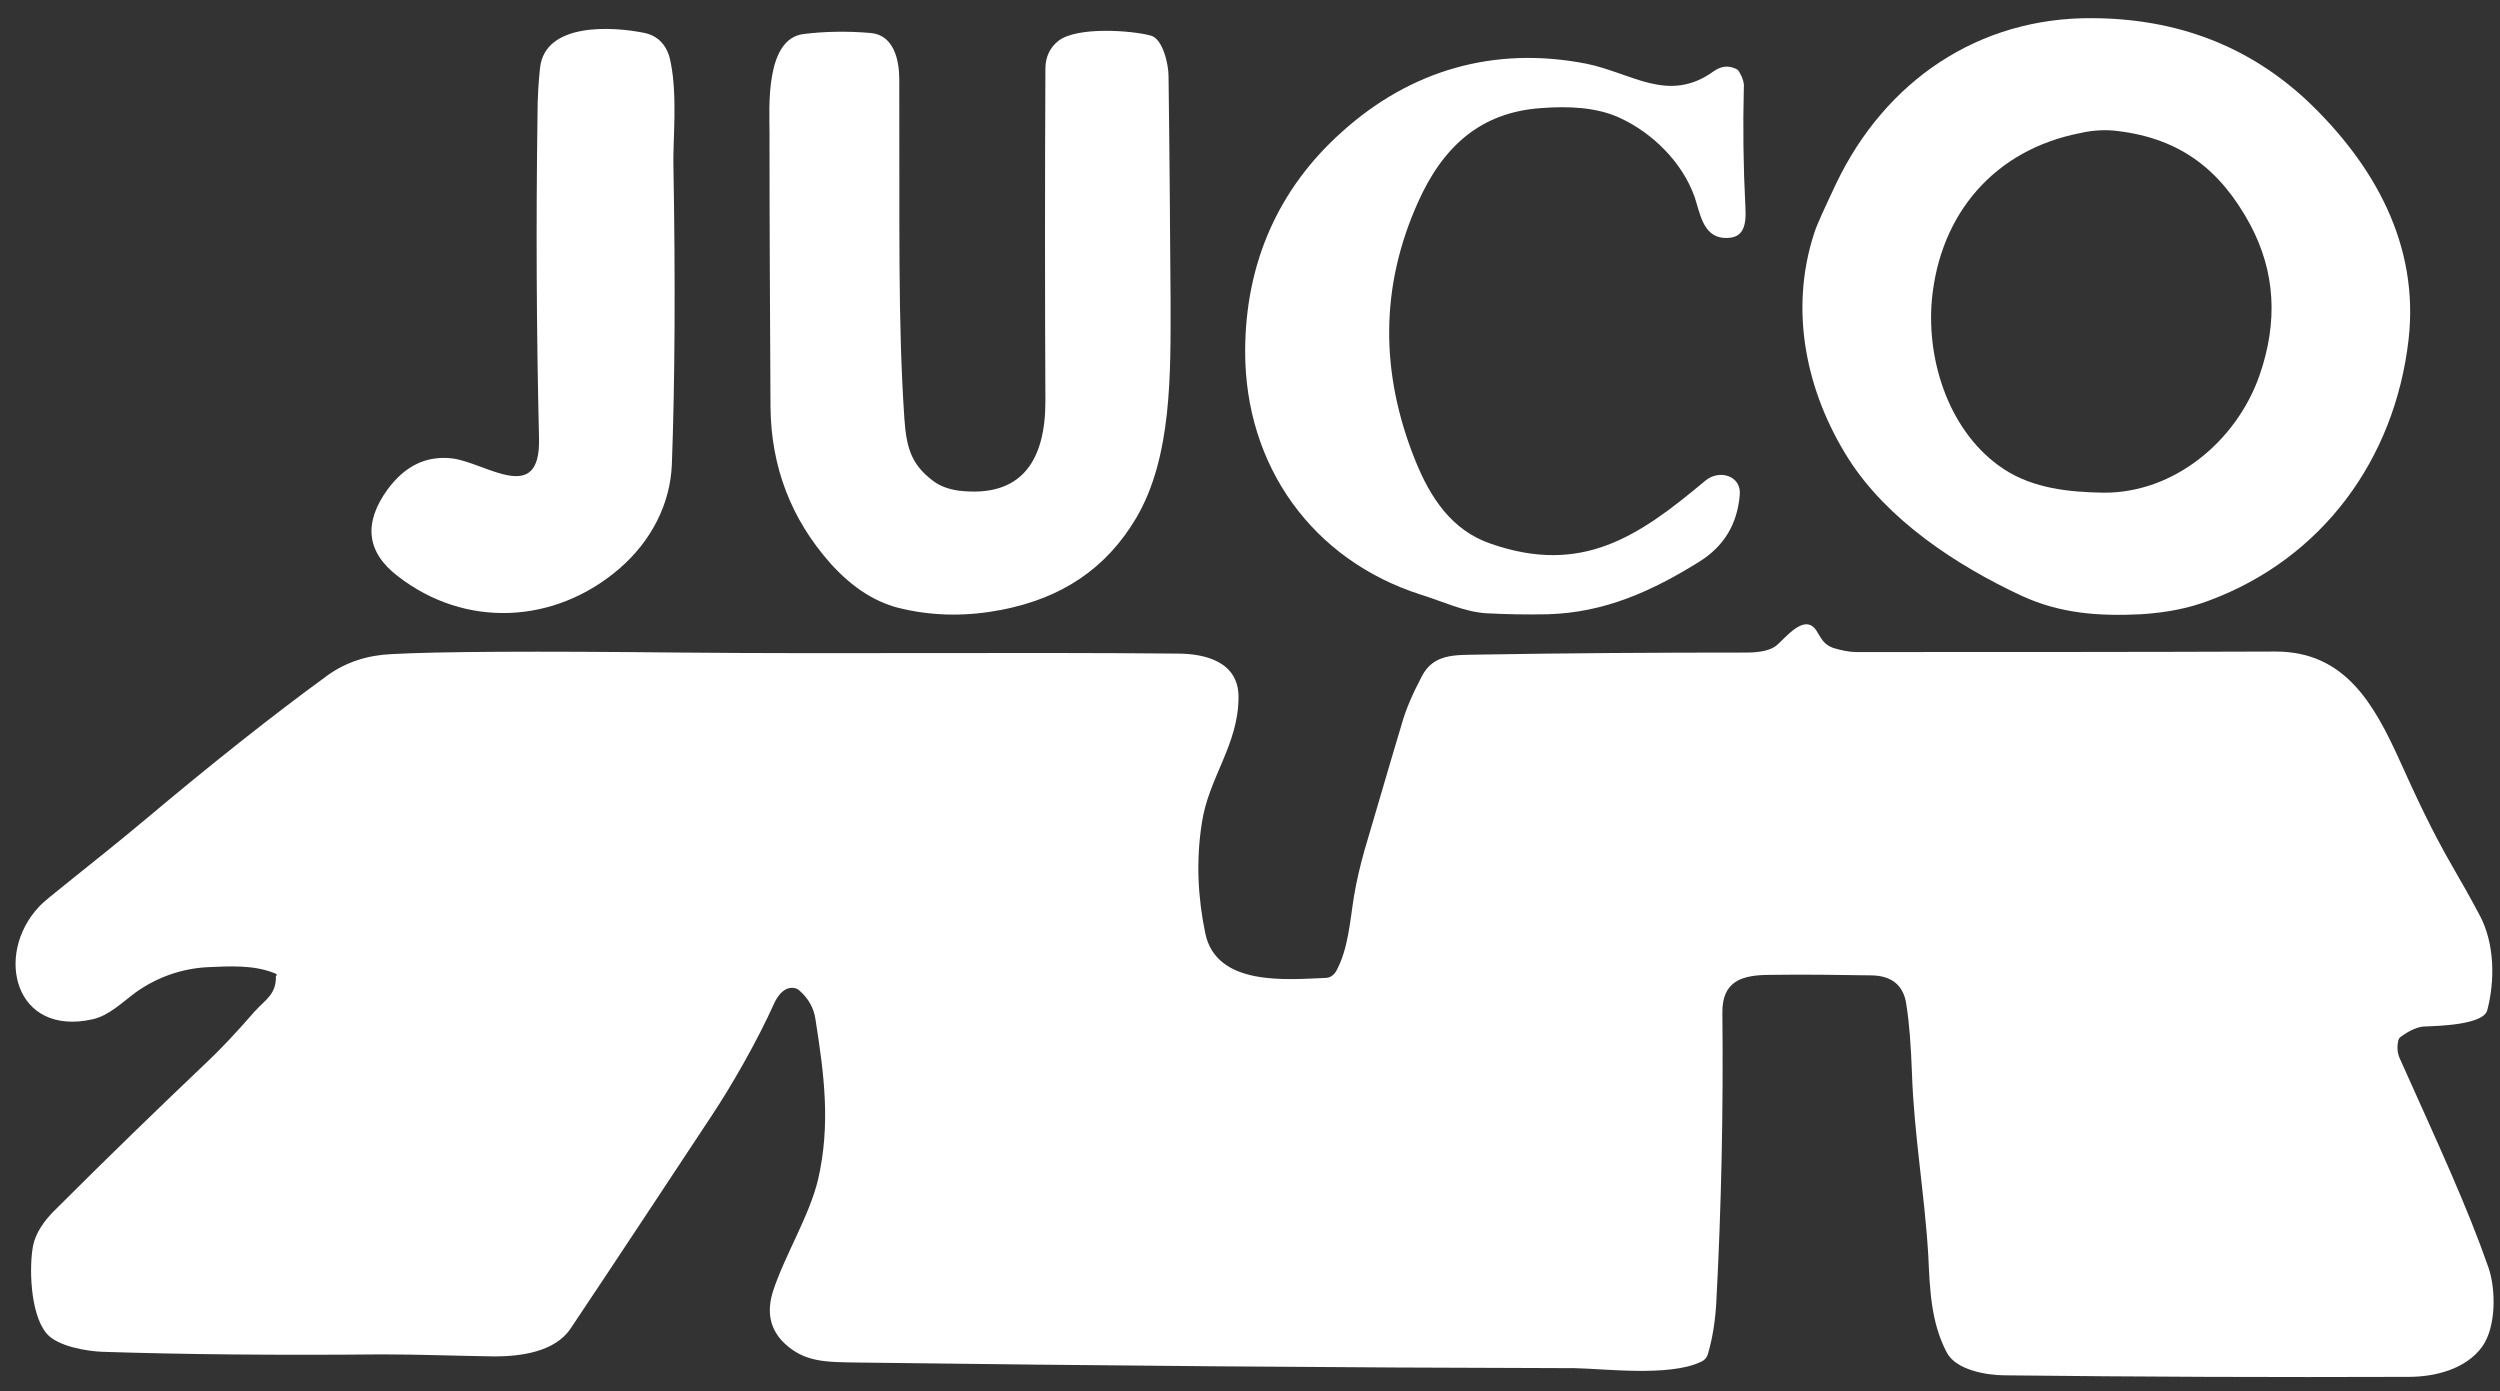 <svg width="124" height="69" viewBox="0 0 124 69" fill="none" xmlns="http://www.w3.org/2000/svg">
<rect x="0" y="0" width="124" height="69" fill="#333333" stroke="none"/>
<path d="M119.466 16.837C118.781 22.816 115.157 27.706 109.582 29.783C108.518 30.188 107.402 30.391 106.186 30.467C104.133 30.568 102.207 30.442 100.281 29.555C97.012 28.035 93.616 25.78 91.69 22.765C89.587 19.447 88.725 15.393 89.992 11.542C90.119 11.137 90.499 10.326 91.082 9.085C93.515 4.018 98.127 0.851 103.804 0.901C108.011 0.927 111.559 2.295 114.473 5.031C117.768 8.173 119.998 12.15 119.466 16.837ZM95.821 14.861C95.542 17.977 96.733 21.524 99.394 23.272C100.864 24.235 102.663 24.412 104.336 24.437C107.833 24.463 110.925 21.879 112.066 18.636C113.003 15.95 112.851 13.467 111.609 11.137C110.139 8.426 108.163 6.88 105.046 6.5C104.463 6.424 103.829 6.45 103.17 6.602C98.913 7.438 96.226 10.605 95.821 14.861Z" fill="white"/>
<path d="M22.453 22.74C24.126 22.968 26.812 25.096 26.736 21.752C26.609 16.432 26.584 11.086 26.66 5.766C26.66 4.854 26.711 4.043 26.787 3.359C27.04 1.104 30.385 1.307 31.982 1.636C32.768 1.814 33.148 2.396 33.274 3.131C33.604 4.803 33.376 6.982 33.401 8.147C33.502 13.949 33.477 18.915 33.325 23.019C33.249 25.02 32.286 26.844 30.74 28.187C27.522 30.974 23.061 31.177 19.716 28.567C18.17 27.376 18.018 25.932 19.235 24.26C20.122 23.069 21.186 22.588 22.453 22.74Z" fill="white"/>
<path d="M56.363 25.679C54.867 28.212 52.663 29.656 49.723 30.239C48.05 30.569 46.428 30.569 44.832 30.214C43.489 29.935 42.297 29.175 41.182 27.934C39.231 25.73 38.243 23.145 38.217 20.181C38.192 15.621 38.167 11.086 38.167 6.526C38.167 5.386 37.938 1.915 39.864 1.687C40.878 1.56 41.993 1.535 43.184 1.636C44.35 1.738 44.604 3.004 44.604 3.942C44.629 11.162 44.528 15.849 44.857 20.764C44.958 22.183 45.187 23.019 46.251 23.829C46.606 24.108 47.036 24.26 47.543 24.336C50.736 24.716 51.852 22.765 51.852 19.903C51.826 14.405 51.826 8.907 51.852 3.41C51.852 2.827 52.08 2.346 52.511 2.016C53.448 1.307 56.135 1.51 57.072 1.763C57.681 1.915 57.959 3.207 57.959 3.764C58.01 7.514 58.035 11.263 58.061 15.013C58.061 18.484 58.137 22.664 56.363 25.679Z" fill="white"/>
<path d="M80.387 5.867C79.221 5.31 77.776 5.259 76.459 5.36C73.443 5.563 71.567 7.26 70.326 10.047C68.476 14.177 68.425 18.433 70.199 22.841C70.934 24.665 71.998 26.312 73.95 26.971C78.461 28.541 81.274 26.616 84.568 23.855C85.278 23.247 86.393 23.601 86.291 24.564C86.165 26.008 85.506 27.097 84.289 27.858C81.933 29.327 79.576 30.391 76.763 30.467C75.673 30.492 74.659 30.467 73.696 30.416C72.606 30.34 71.567 29.834 70.503 29.504C65.08 27.782 61.76 23.095 61.76 17.445C61.76 13.062 63.407 9.363 66.549 6.551C69.945 3.486 74.102 2.269 78.663 3.156C80.944 3.612 82.743 5.158 84.999 3.536C85.354 3.283 85.709 3.232 86.089 3.409C86.165 3.435 86.216 3.486 86.266 3.562C86.444 3.866 86.52 4.144 86.494 4.347C86.444 6.298 86.469 8.274 86.57 10.225C86.621 11.111 86.545 11.897 85.455 11.795C84.467 11.694 84.315 10.554 84.061 9.794C83.453 8.046 81.958 6.602 80.387 5.867Z" fill="white"/>
<path d="M13.634 48.277C12.57 47.847 11.404 47.923 10.264 47.973C8.971 48.049 7.78 48.48 6.741 49.215C6.057 49.721 5.398 50.38 4.587 50.558C0.71 51.419 -0.279 47.34 1.926 44.984C2.129 44.756 2.636 44.351 3.396 43.742C4.663 42.729 5.93 41.716 7.172 40.677C10.365 37.992 13.482 35.509 16.27 33.482C17.157 32.849 18.221 32.494 19.438 32.443C21.719 32.317 26.483 32.291 33.706 32.367C41.942 32.443 50.153 32.342 58.39 32.418C59.784 32.418 61.431 32.823 61.431 34.571C61.431 36.953 59.936 38.574 59.606 40.854C59.327 42.678 59.404 44.477 59.784 46.301C60.341 48.936 63.839 48.581 65.739 48.505C65.967 48.505 66.145 48.379 66.271 48.176C66.88 47.061 66.956 45.693 67.158 44.452C67.285 43.692 67.462 42.957 67.665 42.222C68.299 40.094 68.907 37.966 69.541 35.863C69.718 35.23 70.047 34.445 70.529 33.533C71.112 32.418 72.176 32.494 73.291 32.469C77.726 32.393 82.161 32.367 86.622 32.367C87.356 32.367 87.838 32.241 88.117 32.013C88.573 31.633 89.511 30.391 90.094 31.278C90.347 31.683 90.448 31.962 90.93 32.139C91.361 32.266 91.741 32.342 92.07 32.342C99.014 32.342 105.933 32.342 112.877 32.317C116.298 32.317 117.742 34.901 119.01 37.688C119.821 39.486 120.606 41.184 121.645 42.983C122.101 43.768 122.558 44.579 122.988 45.389C123.749 46.808 123.749 48.657 123.369 50.102C123.191 50.836 120.91 50.887 120.302 50.912C119.947 50.912 119.542 51.09 119.086 51.419C119.01 51.47 118.984 51.52 118.959 51.596C118.883 51.926 118.908 52.204 119.01 52.458C120.986 56.866 122.355 59.805 123.419 62.845C123.799 63.909 123.825 65.809 123.115 66.797C122.304 67.912 120.784 68.292 119.466 68.292C112.801 68.317 106.11 68.292 99.445 68.216C98.558 68.216 97.012 67.963 96.556 67.076C95.77 65.581 95.72 63.934 95.644 62.288C95.466 59.247 94.934 56.283 94.833 53.218C94.782 51.9 94.706 50.76 94.554 49.823C94.427 48.886 93.844 48.404 92.856 48.379C91.183 48.353 89.511 48.328 87.813 48.353C86.394 48.353 85.405 48.657 85.43 50.254C85.481 55.067 85.38 59.855 85.126 64.644C85.076 65.505 84.949 66.341 84.721 67.126C84.67 67.329 84.543 67.481 84.341 67.557C82.795 68.292 79.551 67.886 78.106 67.861C66.246 67.836 54.411 67.734 42.55 67.582C40.979 67.557 39.915 67.582 38.901 66.62C38.191 65.936 38.014 65.074 38.344 64.036C38.926 62.262 40.143 60.311 40.574 58.513C41.207 55.776 40.878 53.294 40.447 50.558C40.371 50 40.092 49.519 39.661 49.139C39.509 48.987 39.256 48.962 39.053 49.038C38.8 49.139 38.597 49.367 38.42 49.721C37.533 51.698 36.266 53.876 35.328 55.295C32.996 58.817 30.665 62.364 28.308 65.885C27.522 67.076 25.774 67.278 24.532 67.278C22.682 67.253 20.756 67.177 18.956 67.177C13.634 67.228 9.022 67.177 5.094 67.05C4.359 67.025 2.864 66.797 2.306 66.138C1.47 65.125 1.445 62.743 1.647 61.755C1.774 61.173 2.154 60.565 2.788 59.957C5.297 57.449 7.831 54.991 10.391 52.559C10.872 52.103 11.632 51.318 12.646 50.152C13.178 49.569 13.71 49.316 13.685 48.404C13.761 48.379 13.736 48.303 13.634 48.277Z" fill="white"/>
</svg>
